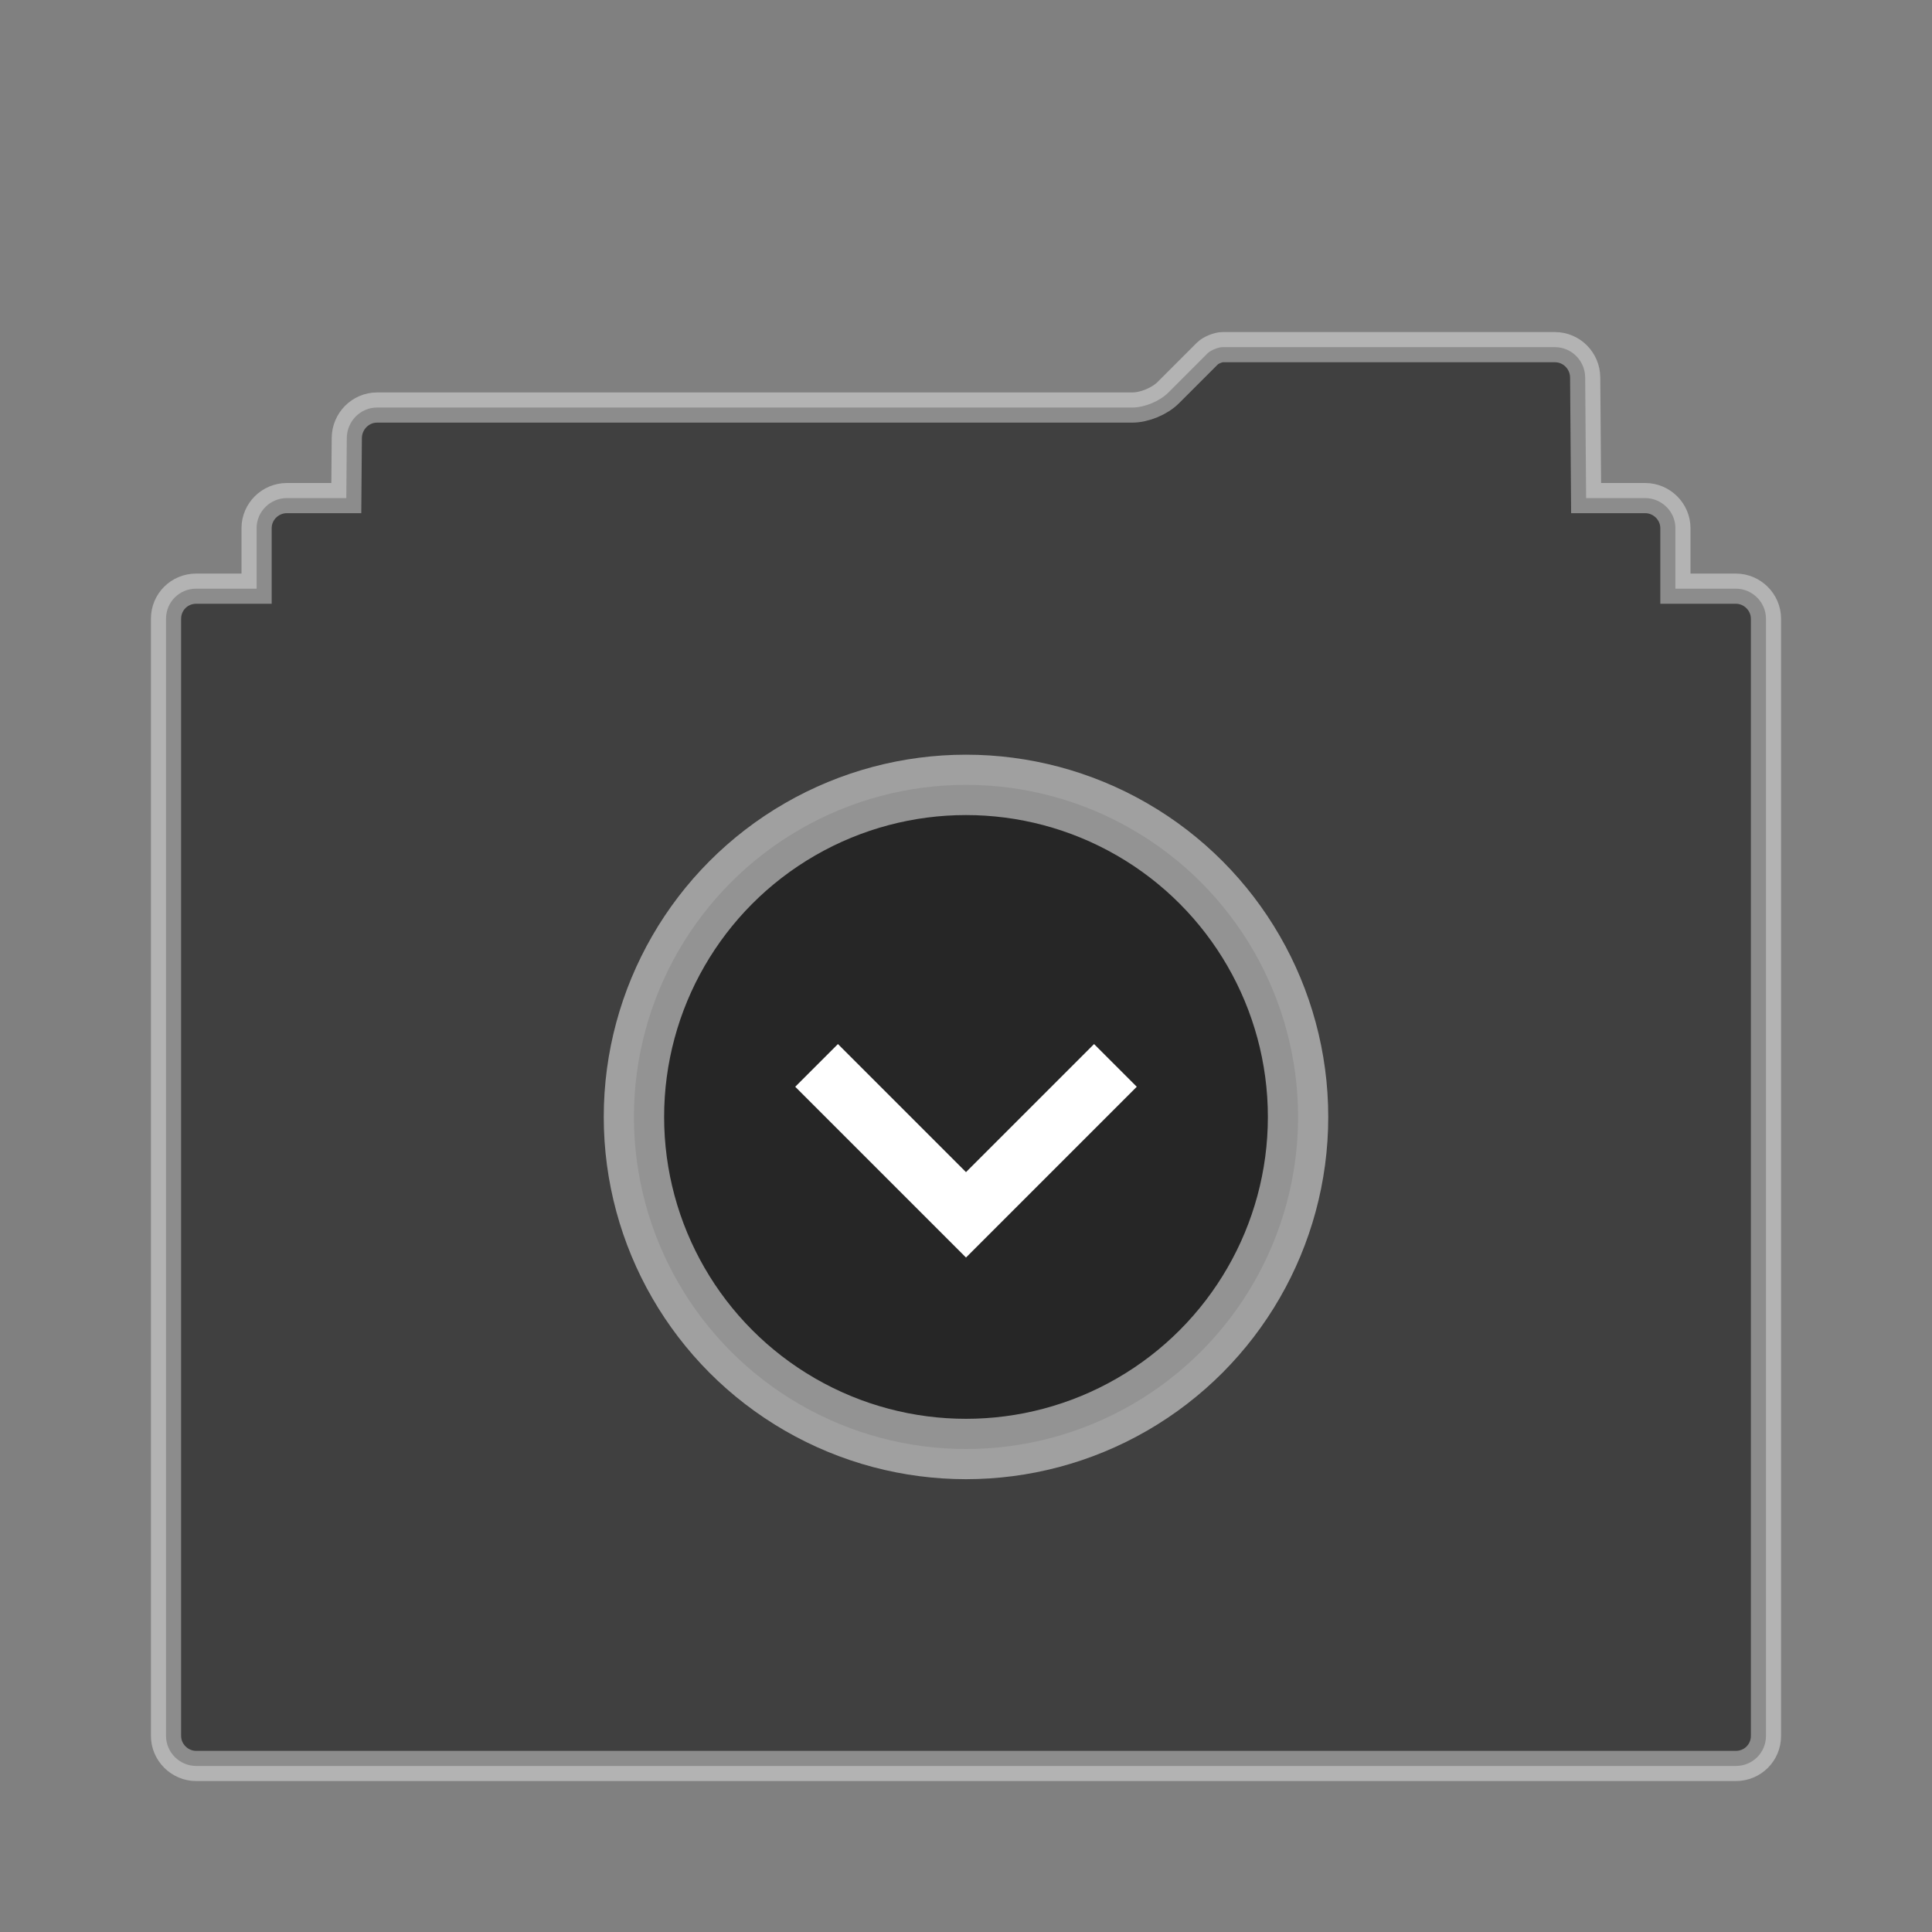 <svg xmlns="http://www.w3.org/2000/svg" width="64" height="64" viewBox="0 0 64 64">
  <rect x="0" y="0" width="64" height="64" fill="#808080" stroke="none"/>
  <g fill="none" fill-rule="evenodd">
    <path fill="#000" fill-opacity=".5" stroke="#FFF" stroke-opacity=".4" d="M8.5,17.495 L8.5,19.5 L6.501,19.5 C5.942,19.5 5.5,19.943 5.5,20.495 L5.5,57.505 C5.5,58.049 5.951,58.5 6.501,58.5 L57.499,58.5 C58.058,58.5 58.5,58.057 58.5,57.505 L58.5,20.495 C58.5,19.951 58.049,19.5 57.499,19.5 L55.5,19.5 L55.5,17.495 C55.5,16.951 55.048,16.5 54.498,16.5 L52.542,16.5 L52.511,12.506 C52.507,11.948 52.059,11.5 51.509,11.5 L40.494,11.5 C40.356,11.5 40.102,11.605 40.005,11.702 L38.702,13.005 C38.416,13.291 37.912,13.5 37.508,13.5 L12.49,13.5 C11.943,13.5 11.492,13.952 11.488,14.511 L11.472,16.5 L9.502,16.5 C8.952,16.5 8.5,16.948 8.5,17.495 Z"/>
    <g transform="translate(22 27)">
      <circle cx="10" cy="10" r="11" fill="#000" fill-opacity=".4" stroke="#FFF" stroke-opacity=".5" stroke-width="2"/>
      <path fill="#FFF" d="M8,5 L8,11 L14,11 L14,13 L6,13 L6,5 L8,5 Z" transform="rotate(-45 10 9)"/>
    </g>
  </g>
</svg>
